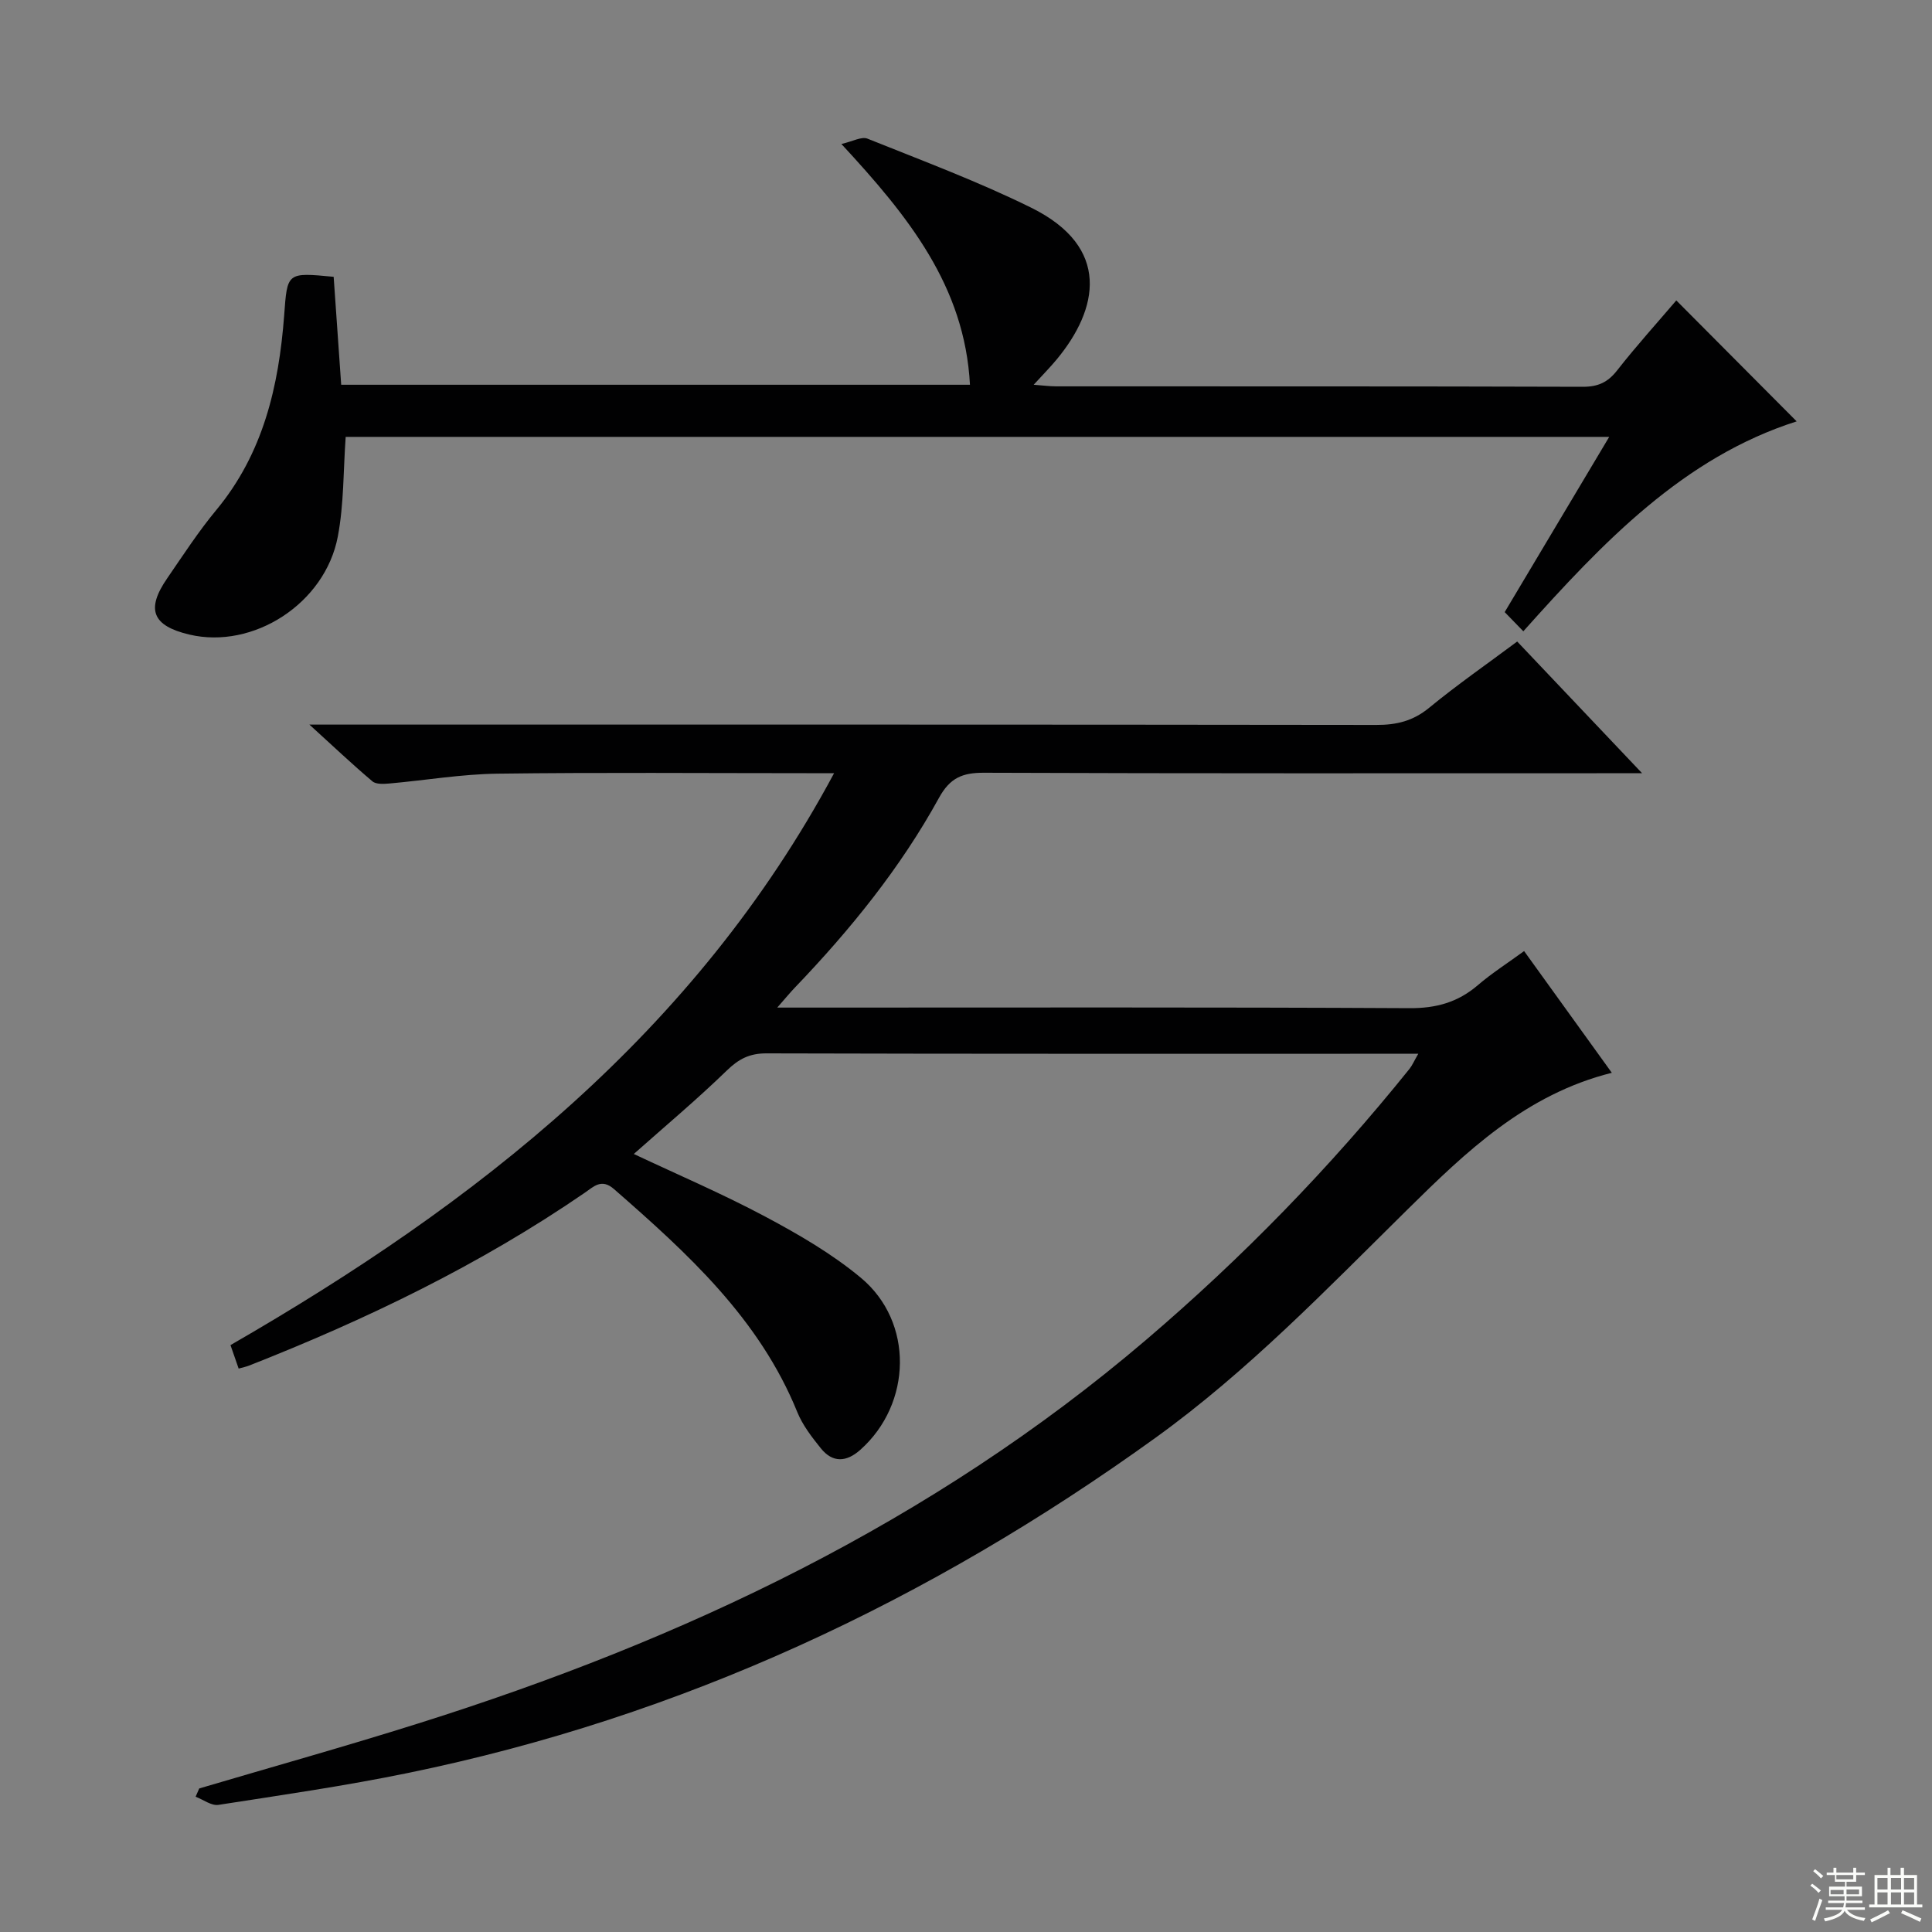 <svg enable-background="new 0 0 400 400" viewBox="0 0 400 400" xmlns="http://www.w3.org/2000/svg"><rect x="0" y="0" width="400" height="400" fill="#808080" stroke="none"/><path d="m41.25 370.28c15.09-4.46 30.25-8.7 45.26-13.43 55.04-17.32 106.42-41.63 150.72-79.4 19.96-17.02 38.15-35.71 54.58-56.14.58-.72.94-1.61 1.83-3.14-2.3 0-3.9 0-5.49 0-43.16 0-86.32.04-129.48-.08-3.48-.01-5.72 1.15-8.18 3.54-6.16 5.98-12.76 11.51-19.27 17.29 9.11 4.29 18.42 8.27 27.32 13.02 6.86 3.66 13.73 7.65 19.68 12.6 11.01 9.15 10.61 26.09-.1 35.63-2.88 2.57-5.73 2.73-8.18-.32-1.86-2.31-3.76-4.77-4.86-7.47-7.86-19.39-22.75-32.91-37.98-46.21-2.59-2.26-4.22-.46-6.05.79-21.65 14.87-45.12 26.19-69.48 35.77-.61.24-1.27.37-2.16.62-.55-1.58-1.08-3.11-1.69-4.86 50.98-29.38 96.16-64.67 124.97-118.41-2.26 0-3.99 0-5.73 0-21.33 0-42.66-.18-63.99.1-7.44.1-14.86 1.37-22.3 2.03-1.18.1-2.78.21-3.55-.43-4.15-3.5-8.1-7.25-13.06-11.76h6.43c71.49 0 142.98-.03 214.47.07 4.2.01 7.61-.82 10.94-3.56 5.76-4.74 11.91-9 18.22-13.71 8.41 8.87 16.63 17.53 25.86 27.27-2.88 0-4.57 0-6.26 0-43.33 0-86.65.07-129.98-.1-4.46-.02-7.04 1.03-9.33 5.19-7.98 14.52-18.37 27.32-29.81 39.26-.99 1.03-1.9 2.14-3.68 4.17h6.95c41.33 0 82.66-.1 123.98.12 5.51.03 9.99-1.22 14.12-4.76 2.89-2.48 6.14-4.55 9.58-7.06 6.05 8.39 12.02 16.68 18.16 25.2-17.86 4.47-30.22 16.38-42.34 28.34-16.72 16.49-32.99 33.42-52.14 47.23-46.84 33.78-98.06 57.76-154.78 69.4-12.98 2.67-26.13 4.57-39.23 6.6-1.45.22-3.14-1.09-4.72-1.69.25-.58.5-1.15.75-1.71z" fill="#010102"/><path d="m69.08 57.31c.52 7.5 1.03 14.76 1.56 22.35h130.18c-1.08-20.44-12.82-34.95-26.62-49.85 2.32-.52 4.18-1.6 5.41-1.1 11.38 4.57 22.91 8.87 33.89 14.29 16.57 8.19 13.95 20.97 5.26 31.44-1.36 1.64-2.86 3.15-4.75 5.22 1.91.14 3.3.33 4.7.33 36.32.02 72.65-.03 108.97.09 3.17.01 5.18-.91 7.12-3.38 3.99-5.1 8.35-9.91 12.26-14.5 8.32 8.36 16.51 16.59 24.92 25.04-23.37 7.45-40.05 24.96-56.59 43.46-1.38-1.41-2.51-2.58-3.86-3.97 7.22-12.11 14.27-23.91 21.64-36.28-87.63 0-174.61 0-261.6 0-.5 6.89-.35 13.9-1.63 20.64-2.64 13.89-17.54 23.41-30.74 20.29-7.65-1.81-9.03-5.19-4.6-11.62 3.3-4.8 6.48-9.71 10.19-14.18 9.71-11.71 12.93-25.61 14.04-40.24.66-8.95.51-8.96 10.25-8.03z" fill="#010102"/><g fill="#fbfcfa"><path d="m374.8 390.4.4-.4c.7.5 1.3 1 1.8 1.4l-.5.5c-.5-.6-1.1-1.1-1.7-1.5zm1 7.3-.6-.3c.5-1.4 1.1-2.8 1.5-4.3.2.1.4.2.6.3-.5 1.3-1 2.8-1.5 4.3zm-.4-10.3.4-.4c.4.3 1 .8 1.7 1.4l-.5.5c-.4-.5-1-1-1.6-1.5zm2.5.3h1.7v-1h.6v1h3.5v-1h.6v1h1.8v.5h-1.8v1.4h-2v1h3.2v2h-3.2v.9h3.3v.5h-3.4c0 .3-.1.6-.1.9h4v.5h-3.7c.7.9 1.9 1.5 3.8 1.7-.1.2-.2.4-.3.6-2.1-.4-3.5-1.1-4-2.1-.4 1-1.8 1.7-4 2.2-.1-.2-.2-.4-.3-.6 2.1-.4 3.4-1 3.8-1.8h-3.4v-.5h3.6c.1-.3.1-.6.2-.9h-3.3v-.5h3.4c0-.3 0-.6 0-.9h-3.2v-2h3.3v-1h-2.1v-1.4h-1.7v-.5zm1.1 3.5v1h2.7c0-.3 0-.4 0-.4 0-.1 0-.2 0-.2 0-.1 0-.2 0-.3h-2.7zm1.2-3v.9h3.5v-.9zm4.7 3h-2.6v.6.4h2.6z"/><path d="m393.6 386.7h.6v1.5h2.7v6.1h1.1v.6h-11v-.6h1.1v-6.1h2.7v-1.5h.6v1.5h2.1v-1.5zm-2.7 8.8.4.6c-1.2.6-2.5 1.3-3.8 1.9-.1-.2-.2-.4-.3-.6 1.2-.6 2.5-1.2 3.7-1.9zm-2.2-6.7v2.4h2.1v-2.4zm0 3v2.5h2.1v-2.5zm2.8-3v2.4h2.1v-2.4zm0 3v2.5h2.1v-2.5zm6 6.1c-1.4-.7-2.7-1.3-3.9-1.8l.3-.6c1.5.6 2.7 1.2 3.9 1.7zm-1.2-9.1h-2.1v2.4h2.1zm-2.1 3v2.5h2.1v-2.5z"/></g></svg>